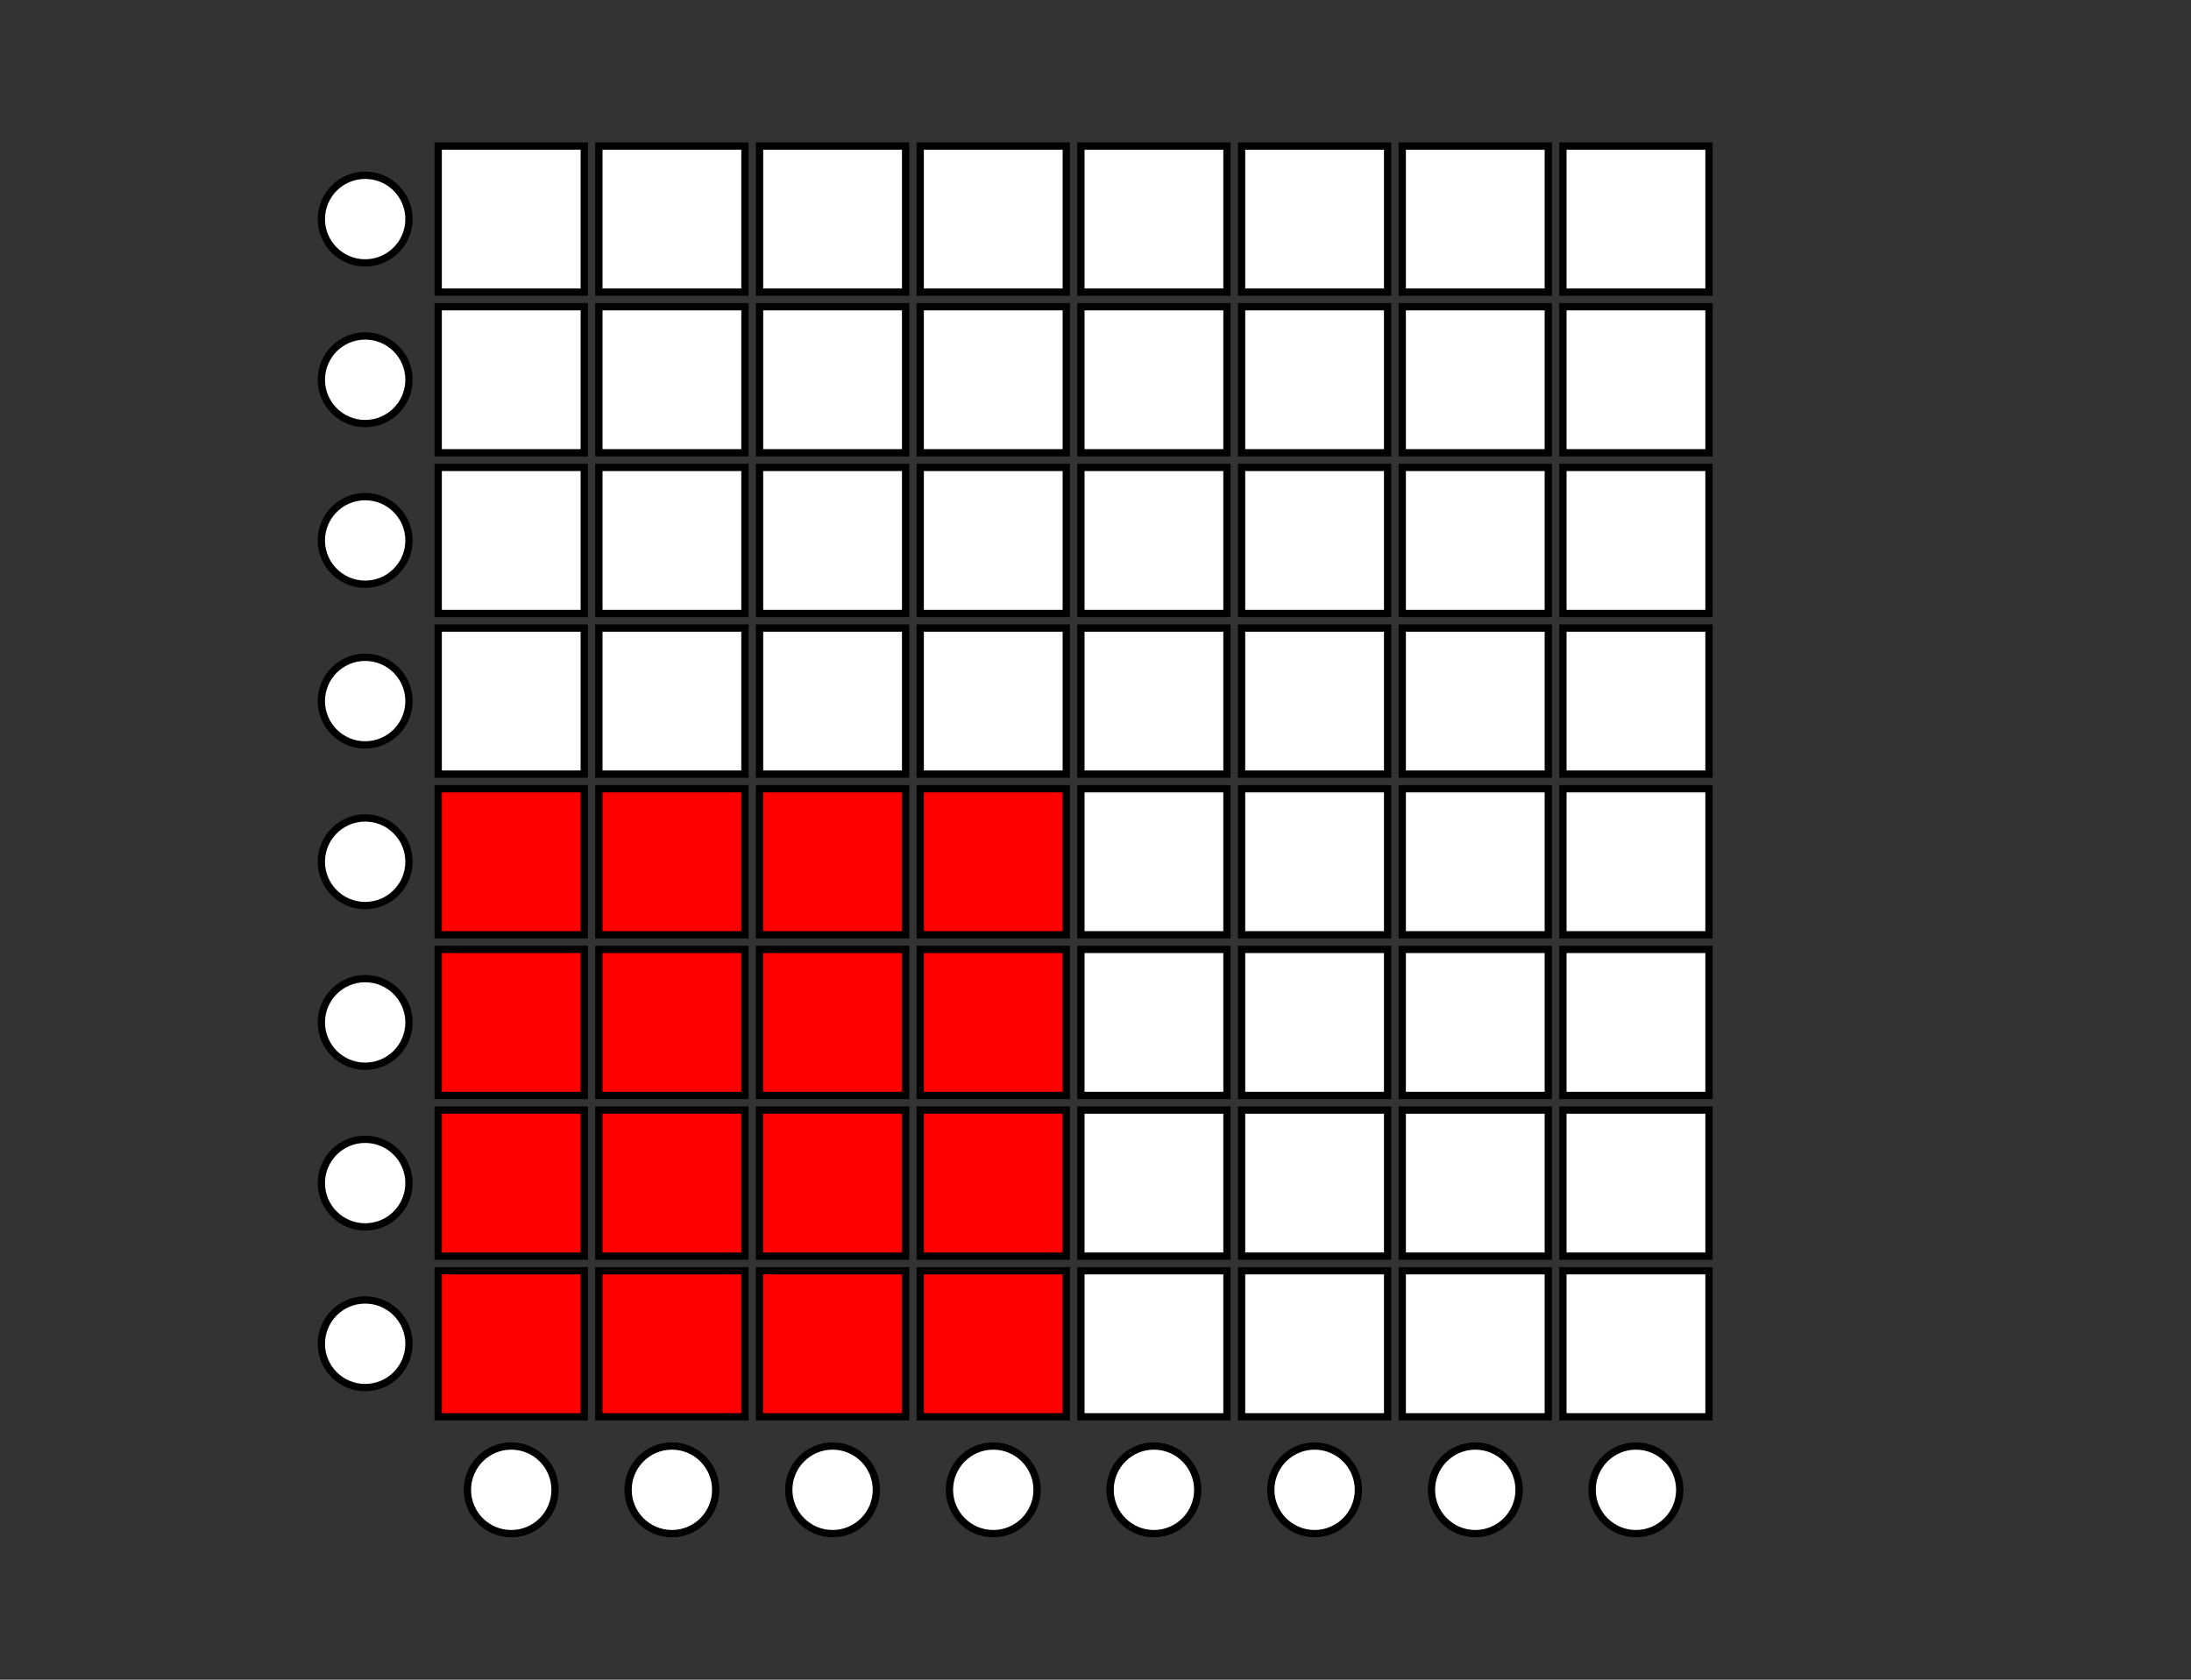 <svg width="300" height="230" viewBox="0 0 300 230" xmlns="http://www.w3.org/2000/svg">
  <rect x="0" y="0" width="300" height="230" fill="#333333" stroke="none"/>
  <style>
    .led-off { fill: white; stroke: black; }
    .led-on { fill: red; stroke: black; }
    .btn-blank { fill: white; stroke: black; }
  </style>

  <!-- LEDマトリクス -->
  <g transform="translate(60, 20)">
    <!-- 省略なしのLEDマトリクス定義（左下4×4が点灯） -->
    <!-- row 0 -->
    <rect x="0" y="0" width="20" height="20" class="led-off"/>
    <rect x="22" y="0" width="20" height="20" class="led-off"/>
    <rect x="44" y="0" width="20" height="20" class="led-off"/>
    <rect x="66" y="0" width="20" height="20" class="led-off"/>
    <rect x="88" y="0" width="20" height="20" class="led-off"/>
    <rect x="110" y="0" width="20" height="20" class="led-off"/>
    <rect x="132" y="0" width="20" height="20" class="led-off"/>
    <rect x="154" y="0" width="20" height="20" class="led-off"/>

    <!-- row 1 -->
    <rect x="0" y="22" width="20" height="20" class="led-off"/>
    <rect x="22" y="22" width="20" height="20" class="led-off"/>
    <rect x="44" y="22" width="20" height="20" class="led-off"/>
    <rect x="66" y="22" width="20" height="20" class="led-off"/>
    <rect x="88" y="22" width="20" height="20" class="led-off"/>
    <rect x="110" y="22" width="20" height="20" class="led-off"/>
    <rect x="132" y="22" width="20" height="20" class="led-off"/>
    <rect x="154" y="22" width="20" height="20" class="led-off"/>

    <!-- row 2 -->
    <rect x="0" y="44" width="20" height="20" class="led-off"/>
    <rect x="22" y="44" width="20" height="20" class="led-off"/>
    <rect x="44" y="44" width="20" height="20" class="led-off"/>
    <rect x="66" y="44" width="20" height="20" class="led-off"/>
    <rect x="88" y="44" width="20" height="20" class="led-off"/>
    <rect x="110" y="44" width="20" height="20" class="led-off"/>
    <rect x="132" y="44" width="20" height="20" class="led-off"/>
    <rect x="154" y="44" width="20" height="20" class="led-off"/>

    <!-- row 3 -->
    <rect x="0" y="66" width="20" height="20" class="led-off"/>
    <rect x="22" y="66" width="20" height="20" class="led-off"/>
    <rect x="44" y="66" width="20" height="20" class="led-off"/>
    <rect x="66" y="66" width="20" height="20" class="led-off"/>
    <rect x="88" y="66" width="20" height="20" class="led-off"/>
    <rect x="110" y="66" width="20" height="20" class="led-off"/>
    <rect x="132" y="66" width="20" height="20" class="led-off"/>
    <rect x="154" y="66" width="20" height="20" class="led-off"/>

    <!-- row 4 -->
    <rect x="0" y="88" width="20" height="20" class="led-on"/>
    <rect x="22" y="88" width="20" height="20" class="led-on"/>
    <rect x="44" y="88" width="20" height="20" class="led-on"/>
    <rect x="66" y="88" width="20" height="20" class="led-on"/>
    <rect x="88" y="88" width="20" height="20" class="led-off"/>
    <rect x="110" y="88" width="20" height="20" class="led-off"/>
    <rect x="132" y="88" width="20" height="20" class="led-off"/>
    <rect x="154" y="88" width="20" height="20" class="led-off"/>

    <!-- row 5 -->
    <rect x="0" y="110" width="20" height="20" class="led-on"/>
    <rect x="22" y="110" width="20" height="20" class="led-on"/>
    <rect x="44" y="110" width="20" height="20" class="led-on"/>
    <rect x="66" y="110" width="20" height="20" class="led-on"/>
    <rect x="88" y="110" width="20" height="20" class="led-off"/>
    <rect x="110" y="110" width="20" height="20" class="led-off"/>
    <rect x="132" y="110" width="20" height="20" class="led-off"/>
    <rect x="154" y="110" width="20" height="20" class="led-off"/>

    <!-- row 6 -->
    <rect x="0" y="132" width="20" height="20" class="led-on"/>
    <rect x="22" y="132" width="20" height="20" class="led-on"/>
    <rect x="44" y="132" width="20" height="20" class="led-on"/>
    <rect x="66" y="132" width="20" height="20" class="led-on"/>
    <rect x="88" y="132" width="20" height="20" class="led-off"/>
    <rect x="110" y="132" width="20" height="20" class="led-off"/>
    <rect x="132" y="132" width="20" height="20" class="led-off"/>
    <rect x="154" y="132" width="20" height="20" class="led-off"/>

    <!-- row 7 -->
    <rect x="0" y="154" width="20" height="20" class="led-on"/>
    <rect x="22" y="154" width="20" height="20" class="led-on"/>
    <rect x="44" y="154" width="20" height="20" class="led-on"/>
    <rect x="66" y="154" width="20" height="20" class="led-on"/>
    <rect x="88" y="154" width="20" height="20" class="led-off"/>
    <rect x="110" y="154" width="20" height="20" class="led-off"/>
    <rect x="132" y="154" width="20" height="20" class="led-off"/>
    <rect x="154" y="154" width="20" height="20" class="led-off"/>
  </g>

  <!-- 左側のボタン：白丸 -->
  <g>
    <circle cx="50" cy="30" r="6" class="btn-blank"/>
    <circle cx="50" cy="52" r="6" class="btn-blank"/>
    <circle cx="50" cy="74" r="6" class="btn-blank"/>
    <circle cx="50" cy="96" r="6" class="btn-blank"/>
    <circle cx="50" cy="118" r="6" class="btn-blank"/>
    <circle cx="50" cy="140" r="6" class="btn-blank"/>
    <circle cx="50" cy="162" r="6" class="btn-blank"/>
    <circle cx="50" cy="184" r="6" class="btn-blank"/>
  </g>

  <!-- 下側のボタン：白丸 -->
  <g>
    <circle cx="70" cy="204" r="6" class="btn-blank"/>
    <circle cx="92" cy="204" r="6" class="btn-blank"/>
    <circle cx="114" cy="204" r="6" class="btn-blank"/>
    <circle cx="136" cy="204" r="6" class="btn-blank"/>
    <circle cx="158" cy="204" r="6" class="btn-blank"/>
    <circle cx="180" cy="204" r="6" class="btn-blank"/>
    <circle cx="202" cy="204" r="6" class="btn-blank"/>
    <circle cx="224" cy="204" r="6" class="btn-blank"/>
  </g>
</svg>
